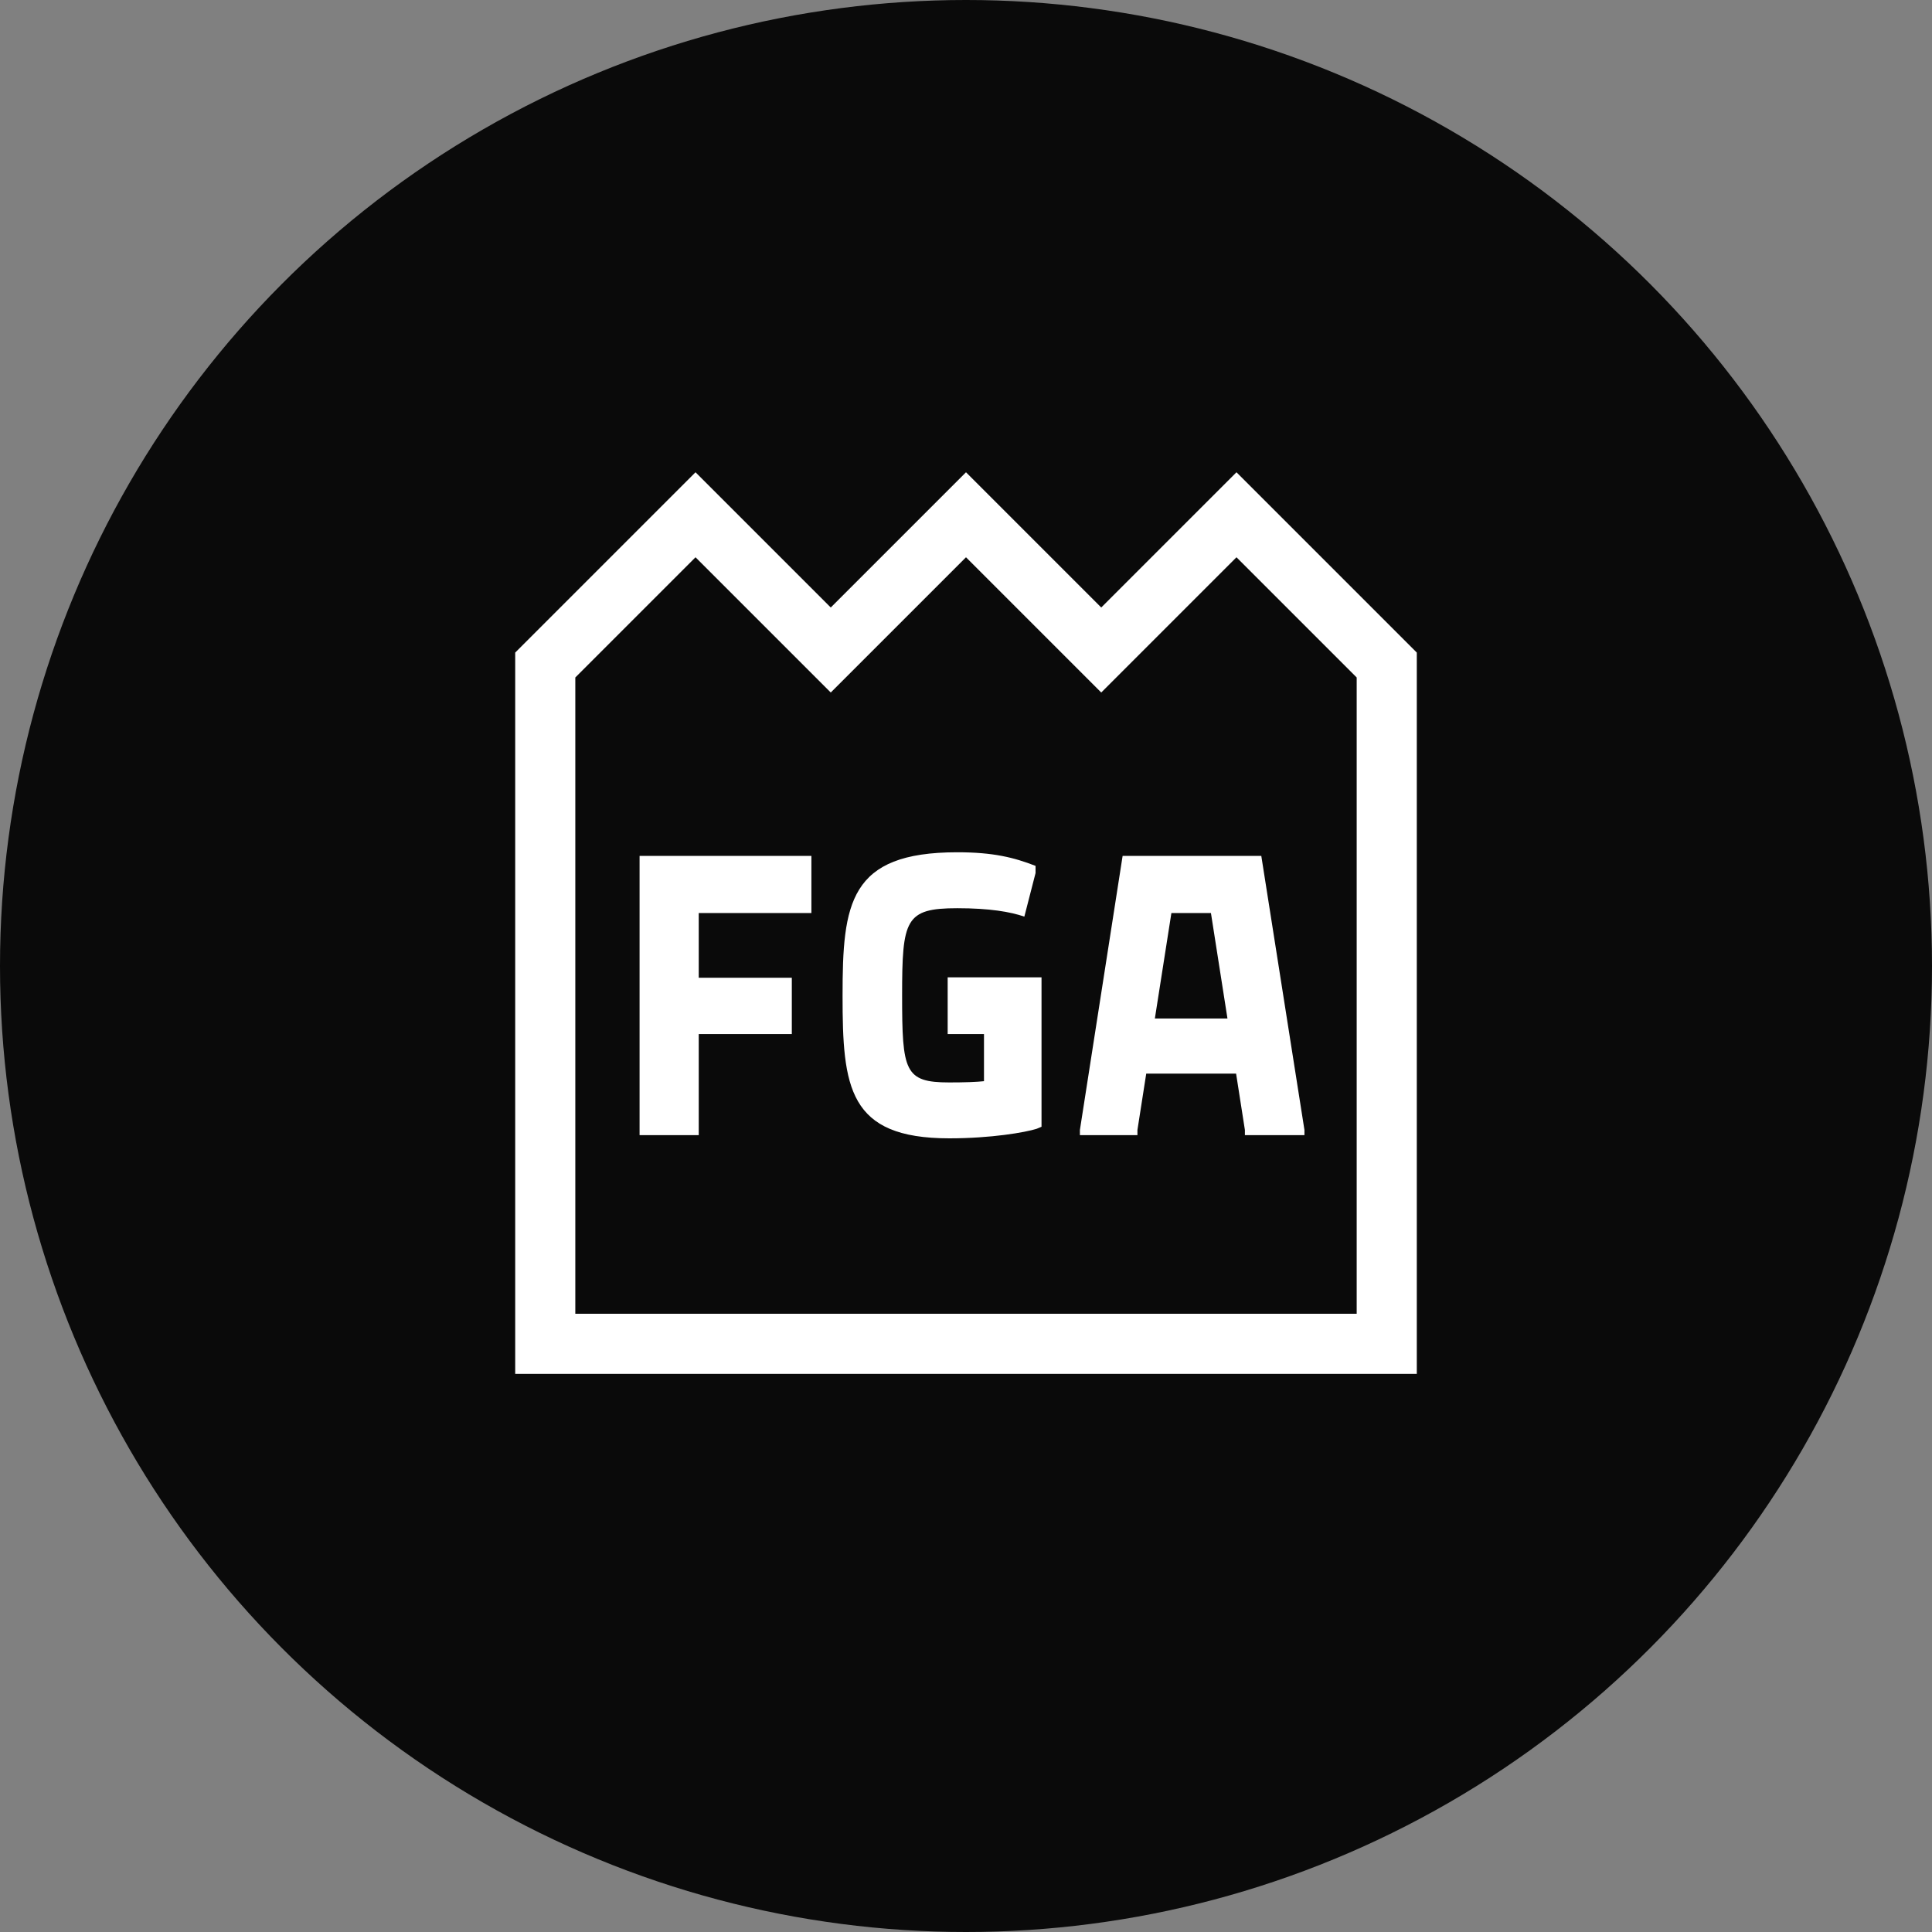 <svg width="45" height="45" viewBox="0 0 45 45" fill="none" xmlns="http://www.w3.org/2000/svg">
<rect x="0" y="0" width="45" height="45" fill="#808080" stroke="none"/>
<circle cx="22.5" cy="22.5" r="22.5" fill="#0A0A0A"/>
<path fill-rule="evenodd" clip-rule="evenodd" d="M14.897 26.44H16.275V24.085H18.443V22.773H16.275V21.266H18.899V19.935H14.897V26.44ZM28.8 12.98L31.6 15.78V30.6H13.4V15.78L16.2 12.98L19.35 16.13L22.5 12.98L25.65 16.13L28.8 12.98ZM28.8 11L25.65 14.15L22.5 11L19.35 14.15L16.2 11L12 15.2V32H33V15.2L28.8 11ZM26.899 23.723L27.284 21.266H28.205L28.59 23.723H26.899ZM29.378 19.935H26.148L25.153 26.319V26.44H26.493V26.319L26.698 25.007H28.791L28.996 26.319V26.44H30.383V26.319L29.378 19.935ZM22.073 24.085H22.919V25.183C22.743 25.202 22.473 25.212 22.11 25.212C21.067 25.212 21.012 24.951 21.012 23.183C21.012 21.415 21.086 21.154 22.296 21.154C23.049 21.154 23.534 21.238 23.859 21.35L24.12 20.335V20.168C23.617 19.972 23.133 19.851 22.296 19.851C19.774 19.851 19.625 21.042 19.625 23.192C19.625 25.323 19.755 26.514 22.11 26.514C23.087 26.514 23.887 26.375 24.148 26.291L24.259 26.244V22.764H22.073V24.085Z" fill="white"/>
</svg>

